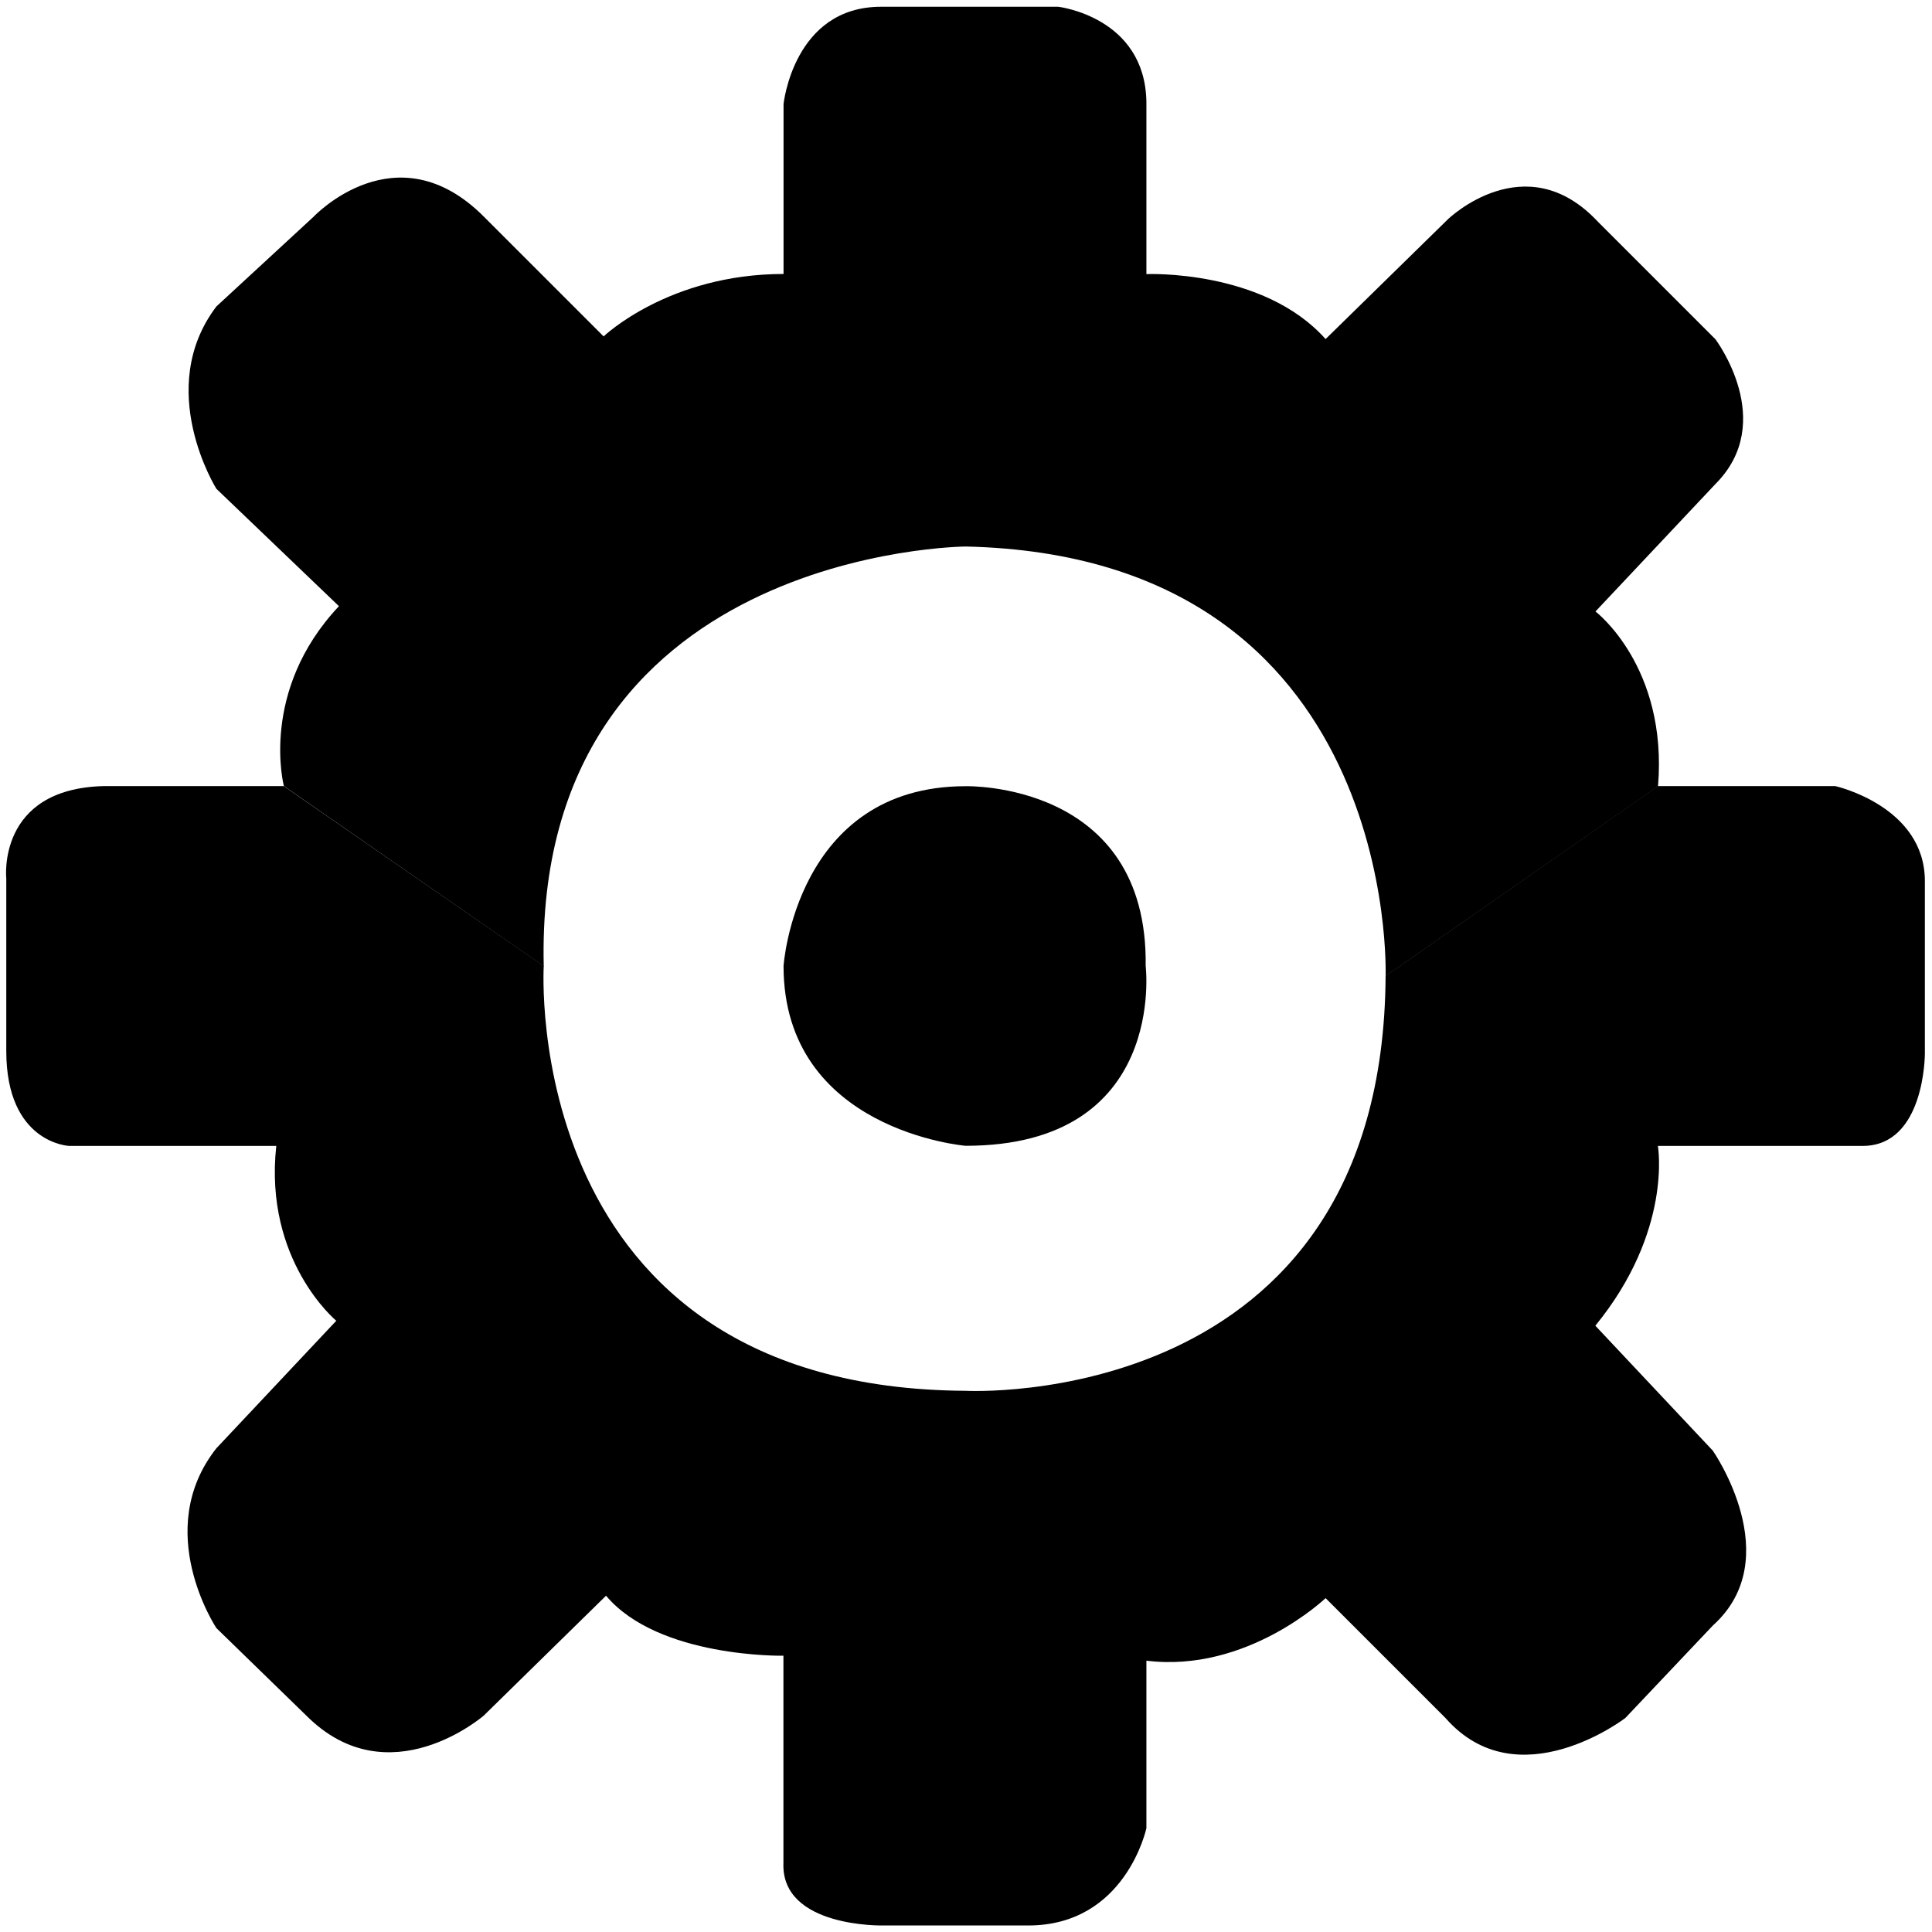 <?xml version="1.0" standalone="no"?><!DOCTYPE svg PUBLIC "-//W3C//DTD SVG 1.1//EN" "http://www.w3.org/Graphics/SVG/1.1/DTD/svg11.dtd"><svg t="1540822144760" class="icon" style="" viewBox="0 0 1024 1024" version="1.1" xmlns="http://www.w3.org/2000/svg" p-id="7024" xmlns:xlink="http://www.w3.org/1999/xlink" width="48" height="48"><defs><style type="text/css"></style></defs><path d="M511.808 416.704c0 0 96.768-2.688 95.424 95.296 0 0 11.648 95.296-95.424 95.296 0 0-96.512-7.936-96.512-95.296C415.296 512 421.632 416.704 511.808 416.704z" p-id="7025"></path><path d="M878.72 416.64l94.016 0c0 0 47.488 10.624 47.488 50.368l0 91.392c0 0 0.128 48.96-32.96 48.96L878.72 607.36c0 0 7.872 45.056-33.152 95.296l62.272 66.24c0 0 39.744 56.96 0 92.672l-46.4 49.024c0 0-56.96 43.712-95.296 0l-63.552-63.552c0 0-41.6 39.744-94.976 33.152l0 88.768c0 0-10.944 51.584-62.656 51.584L468.224 1020.544c0 0-54.272 1.344-52.992-33.088l0-109.888c0 0-66.176 1.28-94.016-31.808l-64.832 63.552c0 0-50.368 43.712-94.016 0l-47.68-46.4c0 0-34.432-51.648 0-95.296l63.552-67.584c0 0-38.464-31.744-31.808-92.672L36.608 607.36c0 0-33.28-1.344-33.28-50.304L3.328 465.664c0 0-5.184-47.68 51.776-49.024l95.296 0L288.192 512c0 0-13.504 223.744 223.616 225.152 0 0 221.248 11.968 222.592-219.904L878.72 416.64z" p-id="7026"></path><path d="M150.464 416.64c0 0-13.248-50.304 29.184-95.36L114.688 259.072c0 0-33.152-52.928 0-96.64l51.648-47.68c0 0 43.712-46.4 90.048 0l63.552 63.552c0 0 34.432-33.088 95.36-33.088L415.296 55.168c0 0 5.312-51.584 51.648-51.584l93.952 0c0 0 45.888 5.312 46.72 50.304L607.616 145.28c0 0 61.888-2.688 94.976 34.432l64.896-63.552c0 0 41.024-39.744 79.424 1.344l62.272 62.272c0 0 33.088 43.712 0 76.8l-63.552 67.52c0 0 38.4 29.12 33.152 92.672l-144.384 100.608c0 0 7.936-222.464-222.464-227.712 0 0-229.056 1.344-223.744 222.464L150.464 416.64z" p-id="7027"></path></svg>